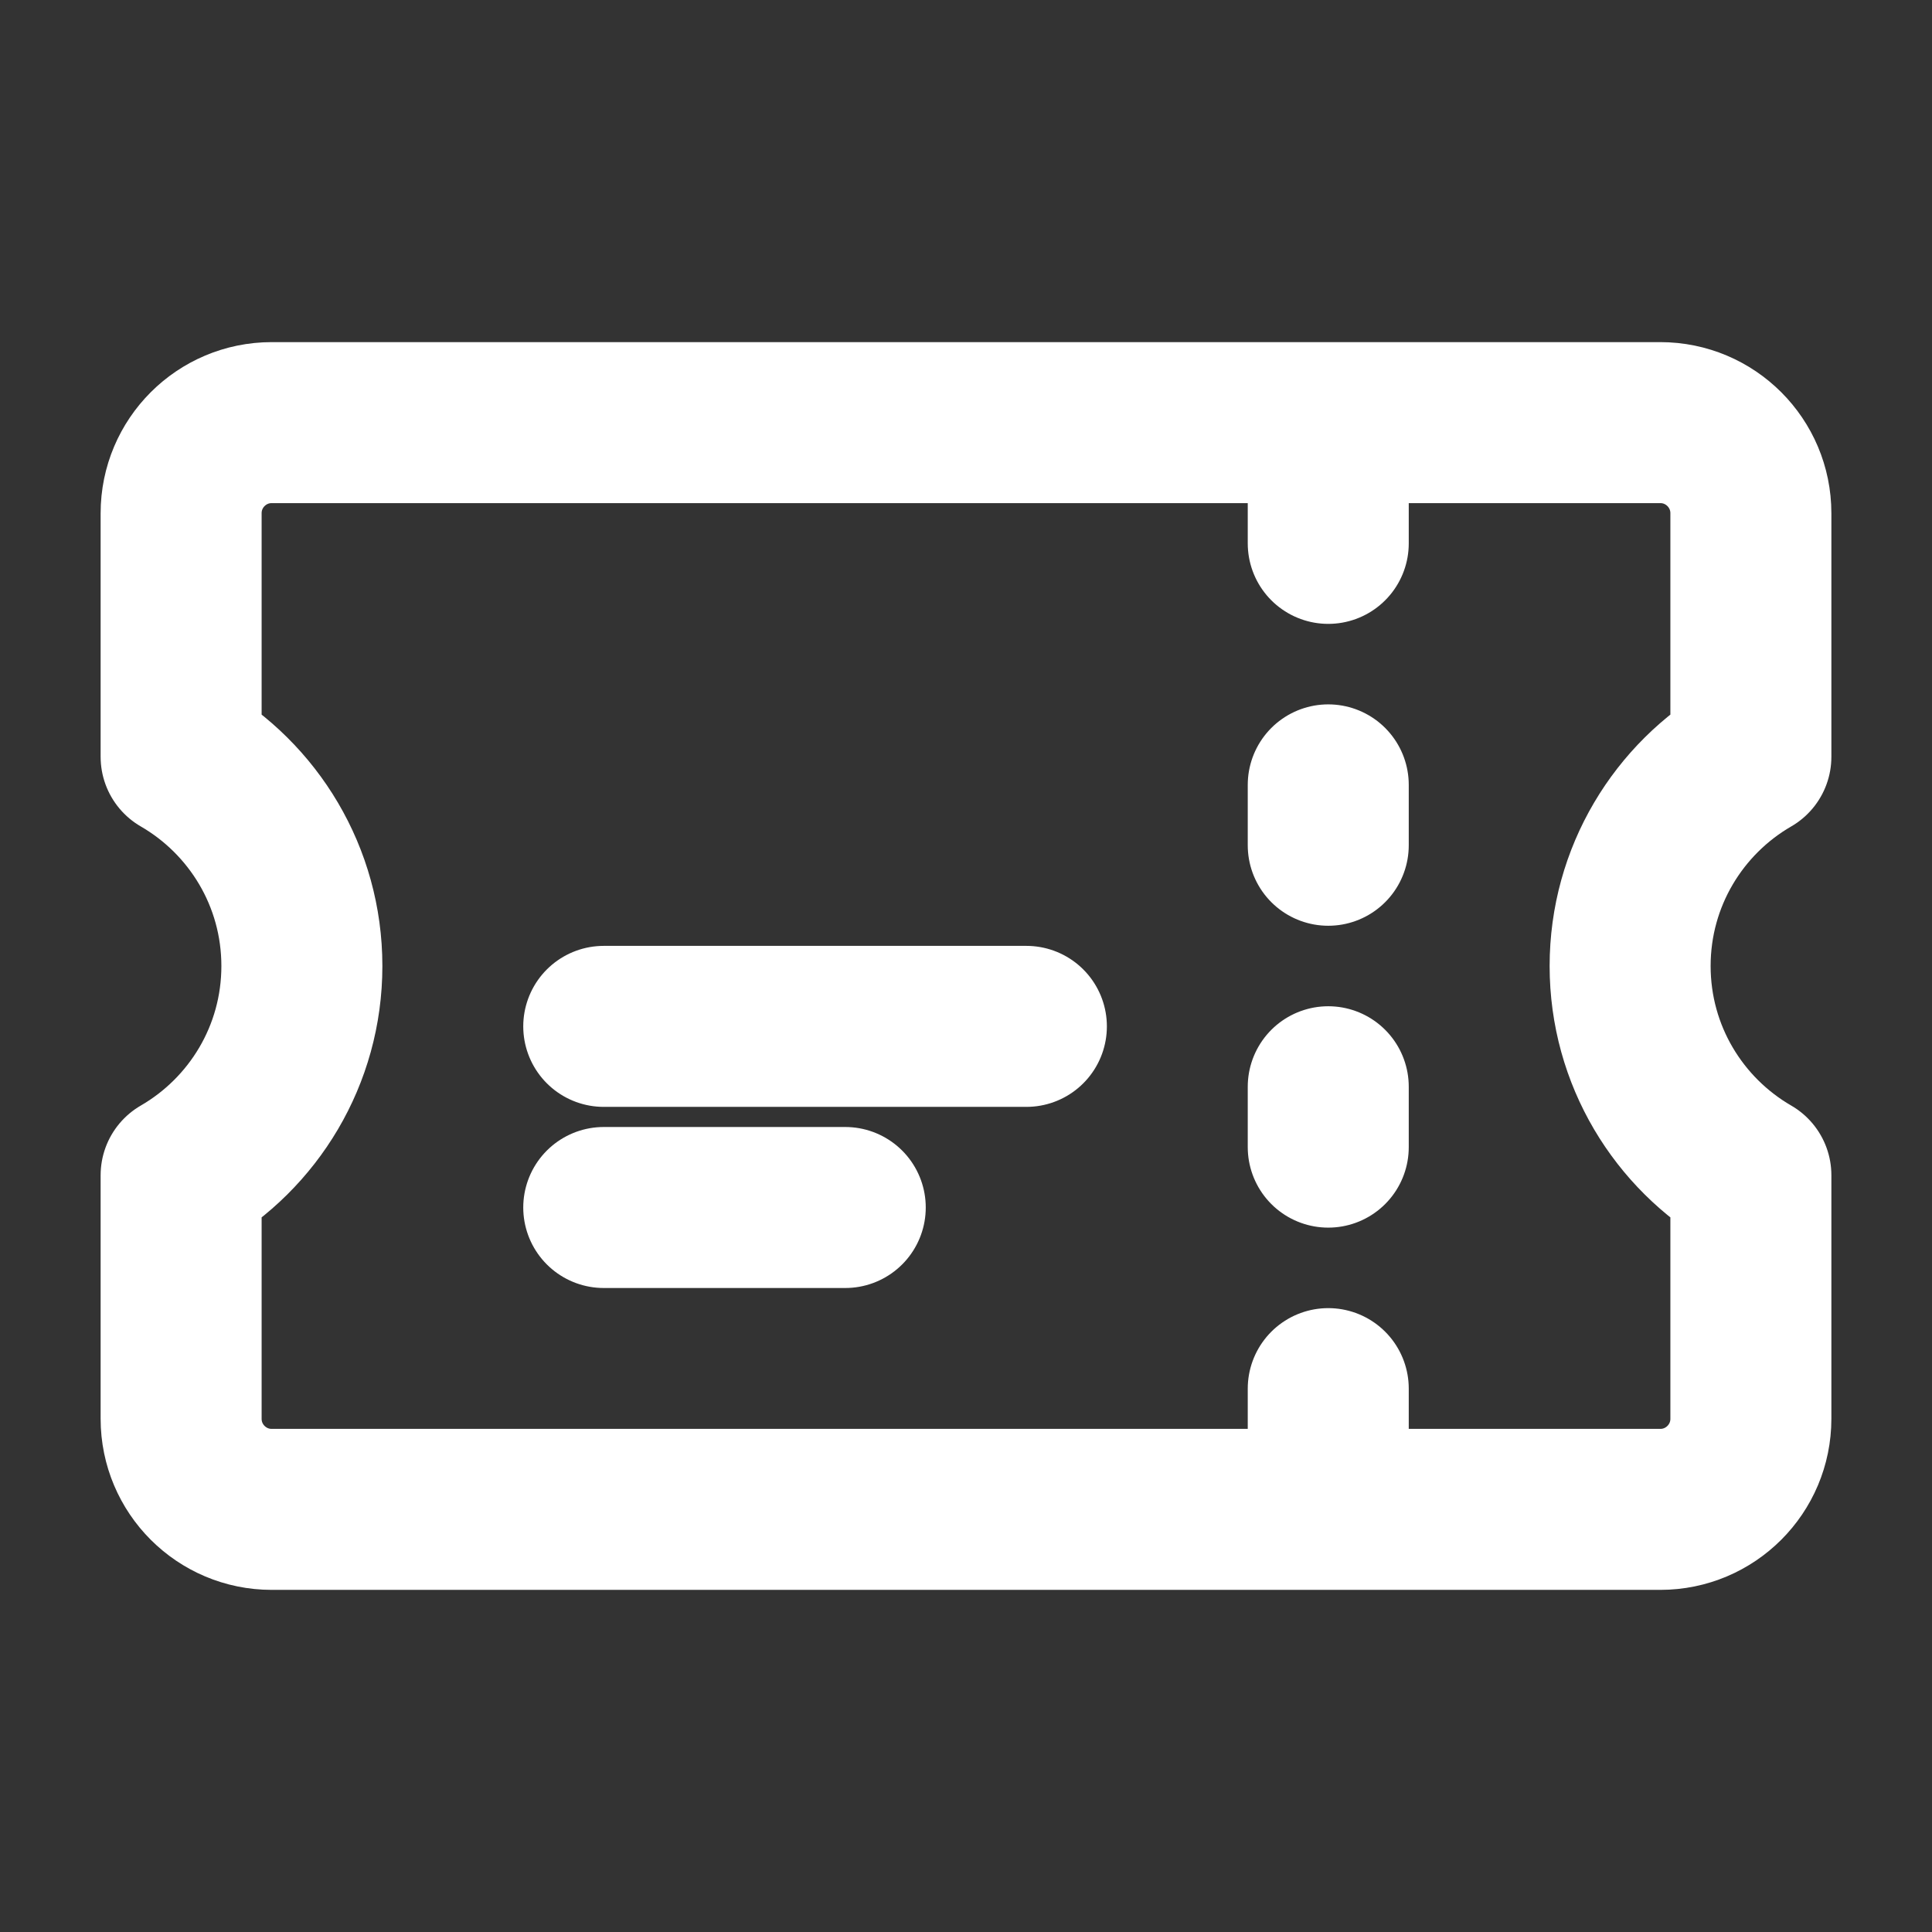<svg width="24" height="24" viewBox="0 0 24 24" fill="none" xmlns="http://www.w3.org/2000/svg">
<rect x="0" y="0" width="24" height="24" fill="#333333" stroke="none"/>
<path d="M16.5 6V6.75M16.5 9.75V10.5M16.5 13.5V14.25M16.5 17.25V18M7.5 12.75H12.75M7.5 15H10.5M3.375 5.25C2.754 5.25 2.25 5.754 2.25 6.375V9.401C3.147 9.92 3.75 10.89 3.75 12C3.75 13.11 3.147 14.08 2.25 14.599V17.625C2.25 18.246 2.754 18.75 3.375 18.75H20.625C21.246 18.75 21.75 18.246 21.75 17.625V14.599C20.853 14.08 20.25 13.11 20.25 12C20.25 10.89 20.853 9.92 21.75 9.401V6.375C21.75 5.754 21.246 5.25 20.625 5.25H3.375Z" stroke="white" stroke-width="2" stroke-linecap="round" stroke-linejoin="round"/>
</svg>
